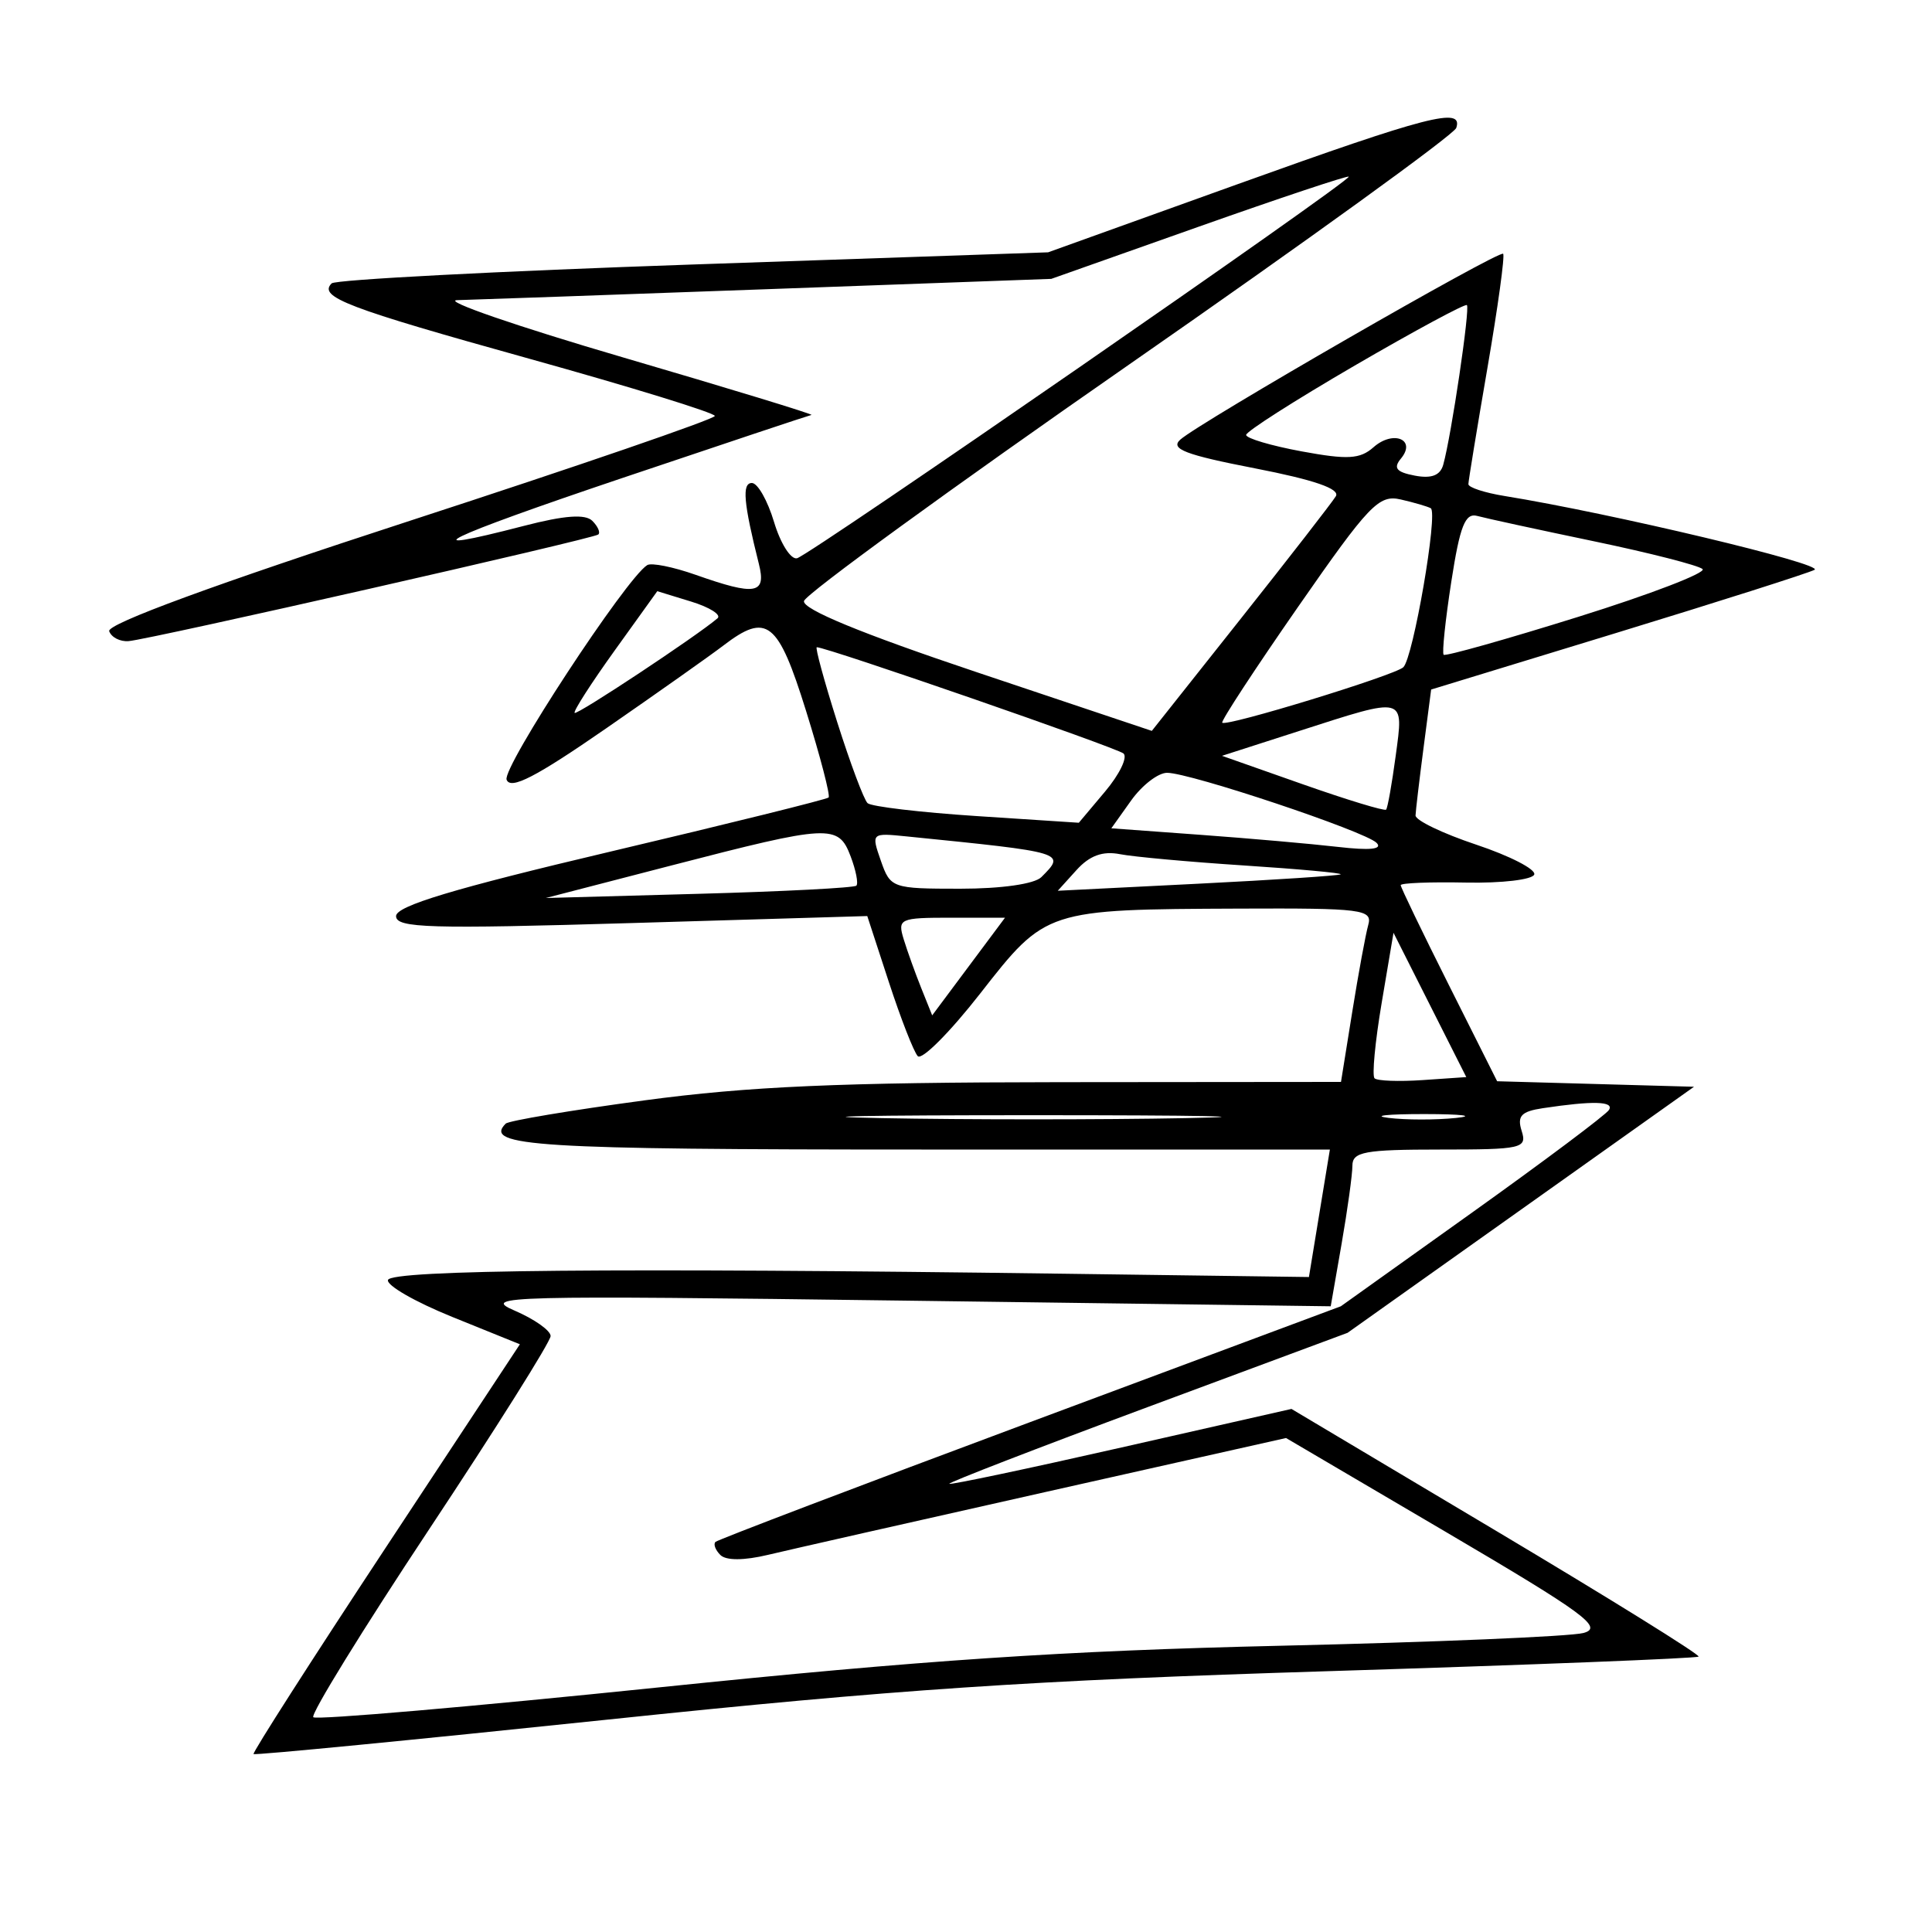 <svg xmlns="http://www.w3.org/2000/svg" width="200" height="200" viewBox="0 0 200 200" version="1.1">
	<path d="M 128 19.109 L 108.500 26.120 71.765 27.379 C 51.560 28.071, 34.715 28.951, 34.331 29.335 C 32.924 30.742, 35.884 31.871, 54.750 37.123 C 65.338 40.071, 74 42.742, 74 43.059 C 74 43.375, 59.801 48.257, 42.447 53.907 C 22.308 60.463, 11.042 64.599, 11.304 65.340 C 11.530 65.978, 12.434 66.441, 13.312 66.369 C 15.558 66.184, 61.406 55.777, 61.933 55.332 C 62.172 55.131, 61.896 54.496, 61.320 53.920 C 60.592 53.192, 58.441 53.349, 54.243 54.437 C 42.078 57.589, 45.966 55.702, 64.500 49.457 C 74.950 45.936, 83.725 43.010, 84 42.955 C 84.275 42.900, 75.500 40.220, 64.500 37 C 53.500 33.780, 45.767 31.112, 47.316 31.072 C 48.865 31.033, 63.339 30.520, 79.481 29.934 L 108.831 28.868 124.109 23.461 C 132.513 20.488, 139.493 18.160, 139.621 18.288 C 139.973 18.640, 83.854 57.456, 82.509 57.791 C 81.866 57.950, 80.796 56.263, 80.130 54.041 C 79.464 51.818, 78.432 50, 77.835 50 C 76.791 50, 76.968 52.038, 78.560 58.383 C 79.344 61.505, 78.227 61.697, 72.019 59.507 C 69.692 58.686, 67.433 58.232, 67 58.500 C 64.814 59.851, 51.964 79.463, 52.444 80.715 C 52.856 81.788, 55.469 80.439, 62.748 75.400 C 68.112 71.687, 73.573 67.828, 74.885 66.824 C 79.393 63.376, 80.541 64.284, 83.446 73.602 C 84.922 78.334, 85.970 82.363, 85.777 82.557 C 85.583 82.750, 75.429 85.268, 63.212 88.152 C 46.963 91.988, 41 93.783, 41 94.837 C 41 96.072, 44.483 96.175, 65.390 95.554 L 89.780 94.829 92.014 101.665 C 93.242 105.424, 94.588 108.874, 95.004 109.330 C 95.420 109.787, 98.337 106.862, 101.485 102.830 C 108.272 94.141, 108.271 94.141, 128.317 94.058 C 141.013 94.005, 142.095 94.142, 141.642 95.750 C 141.370 96.713, 140.624 100.762, 139.984 104.750 L 138.819 112 109.660 112.026 C 86.969 112.047, 77.438 112.465, 66.698 113.912 C 59.107 114.934, 52.649 116.017, 52.348 116.319 C 50.008 118.659, 55.489 119, 95.393 119 L 137.669 119 136.584 125.599 L 135.500 132.197 110 131.854 C 63.873 131.233, 40.517 131.449, 40.164 132.500 C 39.979 133.050, 42.976 134.773, 46.823 136.330 L 53.818 139.159 39.908 160.245 C 32.258 171.843, 26.111 181.443, 26.249 181.580 C 26.387 181.717, 42.925 180.107, 63 178.003 C 92.761 174.885, 106.516 173.961, 137.500 173 C 158.400 172.351, 175.651 171.672, 175.836 171.491 C 176.021 171.309, 166.614 165.466, 154.932 158.506 L 133.691 145.852 116.095 149.841 C 106.418 152.036, 98.397 153.729, 98.271 153.603 C 98.145 153.478, 107.370 149.910, 118.771 145.674 L 139.500 137.973 157.432 125.237 L 175.364 112.500 165.173 112.215 L 154.983 111.930 149.992 101.983 C 147.246 96.512, 145 91.854, 145 91.632 C 145 91.409, 148.037 91.288, 151.750 91.363 C 155.463 91.439, 158.646 91.062, 158.825 90.527 C 159.003 89.991, 156.303 88.603, 152.825 87.441 C 149.346 86.280, 146.516 84.918, 146.536 84.415 C 146.556 83.912, 146.927 80.773, 147.362 77.440 L 148.152 71.380 167.326 65.519 C 177.872 62.295, 187.100 59.358, 187.834 58.992 C 188.983 58.419, 166.822 53.137, 155.750 51.345 C 153.688 51.011, 152.003 50.460, 152.007 50.119 C 152.010 49.779, 152.900 44.352, 153.983 38.060 C 155.066 31.767, 155.796 26.462, 155.604 26.271 C 155.193 25.860, 124.116 43.753, 122.174 45.518 C 121.121 46.475, 122.707 47.083, 129.909 48.482 C 136.036 49.672, 138.747 50.607, 138.285 51.371 C 137.910 51.992, 133.470 57.711, 128.419 64.080 L 119.236 75.661 101.096 69.580 C 89.168 65.582, 83.050 63.061, 83.228 62.219 C 83.378 61.514, 98.539 50.486, 116.919 37.712 C 135.299 24.938, 150.524 13.927, 150.752 13.243 C 151.489 11.033, 147.866 11.967, 128 19.109 M 140.250 37.838 C 134.063 41.436, 129 44.669, 129 45.023 C 129 45.376, 131.588 46.143, 134.750 46.727 C 139.509 47.606, 140.791 47.532, 142.187 46.297 C 144.227 44.492, 146.662 45.497, 145.026 47.468 C 144.209 48.453, 144.548 48.872, 146.456 49.236 C 148.184 49.567, 149.094 49.218, 149.404 48.107 C 150.246 45.084, 152.203 31.870, 151.851 31.583 C 151.658 31.425, 146.438 34.240, 140.250 37.838 M 134.380 62.816 C 129.914 69.242, 126.380 74.641, 126.527 74.814 C 126.912 75.266, 144.352 69.925, 145.270 69.074 C 146.292 68.127, 148.894 53.041, 148.110 52.611 C 147.775 52.427, 146.375 52.019, 145 51.704 C 142.736 51.185, 141.732 52.236, 134.380 62.816 M 150.238 60.215 C 149.622 64.195, 149.266 67.599, 149.446 67.780 C 149.627 67.960, 155.900 66.193, 163.387 63.853 C 170.873 61.513, 176.661 59.289, 176.249 58.910 C 175.837 58.531, 170.775 57.236, 165 56.032 C 159.225 54.828, 153.793 53.648, 152.929 53.411 C 151.674 53.066, 151.133 54.432, 150.238 60.215 M 63.624 67.350 C 61.195 70.733, 59.332 73.634, 59.486 73.799 C 59.725 74.056, 72.071 65.884, 74.275 64.009 C 74.701 63.647, 73.473 62.867, 71.546 62.275 L 68.042 61.200 63.624 67.350 M 86.667 74.750 C 88.018 79.013, 89.432 82.789, 89.811 83.142 C 90.190 83.496, 95.265 84.097, 101.089 84.478 L 111.679 85.171 114.396 81.942 C 115.890 80.166, 116.750 78.393, 116.306 78.001 C 115.632 77.407, 85.596 67, 84.554 67 C 84.366 67, 85.317 70.487, 86.667 74.750 M 134.500 75.668 L 126.500 78.242 134.854 81.184 C 139.449 82.801, 143.336 83.984, 143.491 83.812 C 143.647 83.641, 144.092 81.138, 144.481 78.250 C 145.319 72.025, 145.598 72.097, 134.500 75.668 M 117.091 82.873 L 115.045 85.746 124.272 86.420 C 129.348 86.791, 135.750 87.354, 138.500 87.671 C 141.833 88.056, 143.167 87.915, 142.500 87.249 C 141.300 86.049, 123.204 80, 120.816 80 C 119.892 80, 118.216 81.293, 117.091 82.873 M 69.500 89.594 L 56.500 92.962 72.372 92.526 C 81.101 92.286, 88.426 91.907, 88.650 91.684 C 88.873 91.460, 88.605 90.090, 88.053 88.639 C 86.783 85.299, 85.902 85.344, 69.500 89.594 M 91.187 89.107 C 92.174 91.936, 92.354 92, 99.398 92 C 103.666 92, 107.089 91.511, 107.800 90.800 C 110.356 88.244, 110.365 88.247, 93.839 86.583 C 90.195 86.216, 90.183 86.227, 91.187 89.107 M 111.439 90.068 L 109.500 92.211 124 91.484 C 131.975 91.084, 138.628 90.645, 138.785 90.510 C 138.942 90.374, 134.442 89.961, 128.785 89.593 C 123.128 89.225, 117.348 88.699, 115.939 88.424 C 114.149 88.075, 112.795 88.569, 111.439 90.068 M 93.556 97.250 C 93.936 98.487, 94.754 100.762, 95.374 102.305 L 96.500 105.110 100.269 100.055 L 104.039 95 98.452 95 C 93.120 95, 92.897 95.103, 93.556 97.250 M 143.026 103.847 C 142.350 107.853, 142.020 111.353, 142.291 111.624 C 142.563 111.896, 144.811 111.979, 147.287 111.809 L 151.790 111.500 148.022 104.031 L 144.255 96.562 143.026 103.847 M 159.705 114.721 C 157.473 115.057, 157.034 115.530, 157.522 117.071 C 158.097 118.880, 157.569 119, 149.067 119 C 141.268 119, 140 119.233, 140 120.668 C 140 121.586, 139.495 125.236, 138.878 128.781 L 137.755 135.226 93.628 134.640 C 52.501 134.095, 49.755 134.164, 53.250 135.663 C 55.313 136.548, 57 137.737, 57 138.306 C 57 138.875, 51.350 147.863, 44.444 158.281 C 37.538 168.698, 32.133 177.467, 32.433 177.767 C 32.733 178.067, 48.846 176.676, 68.239 174.675 C 95.566 171.856, 110.023 170.888, 132.486 170.369 C 148.428 170.002, 162.572 169.407, 163.915 169.047 C 166.020 168.485, 164.052 167.038, 149.744 158.628 L 133.129 148.863 108.314 154.433 C 94.666 157.496, 81.703 160.432, 79.506 160.957 C 77.016 161.552, 75.158 161.558, 74.572 160.972 C 74.056 160.456, 73.828 159.846, 74.067 159.617 C 74.305 159.387, 88.968 153.806, 106.651 147.213 L 138.803 135.226 152.404 125.514 C 159.884 120.172, 166.255 115.396, 166.561 114.901 C 167.120 113.996, 164.902 113.938, 159.705 114.721 M 91.250 115.748 C 99.912 115.915, 114.087 115.915, 122.750 115.748 C 131.412 115.582, 124.325 115.445, 107 115.445 C 89.675 115.445, 82.587 115.582, 91.250 115.748 M 143.728 115.722 C 145.503 115.943, 148.653 115.946, 150.728 115.730 C 152.802 115.513, 151.350 115.333, 147.500 115.328 C 143.650 115.324, 141.952 115.501, 143.728 115.722" stroke="none" fill="black" fill-rule="evenodd"/>
</svg>